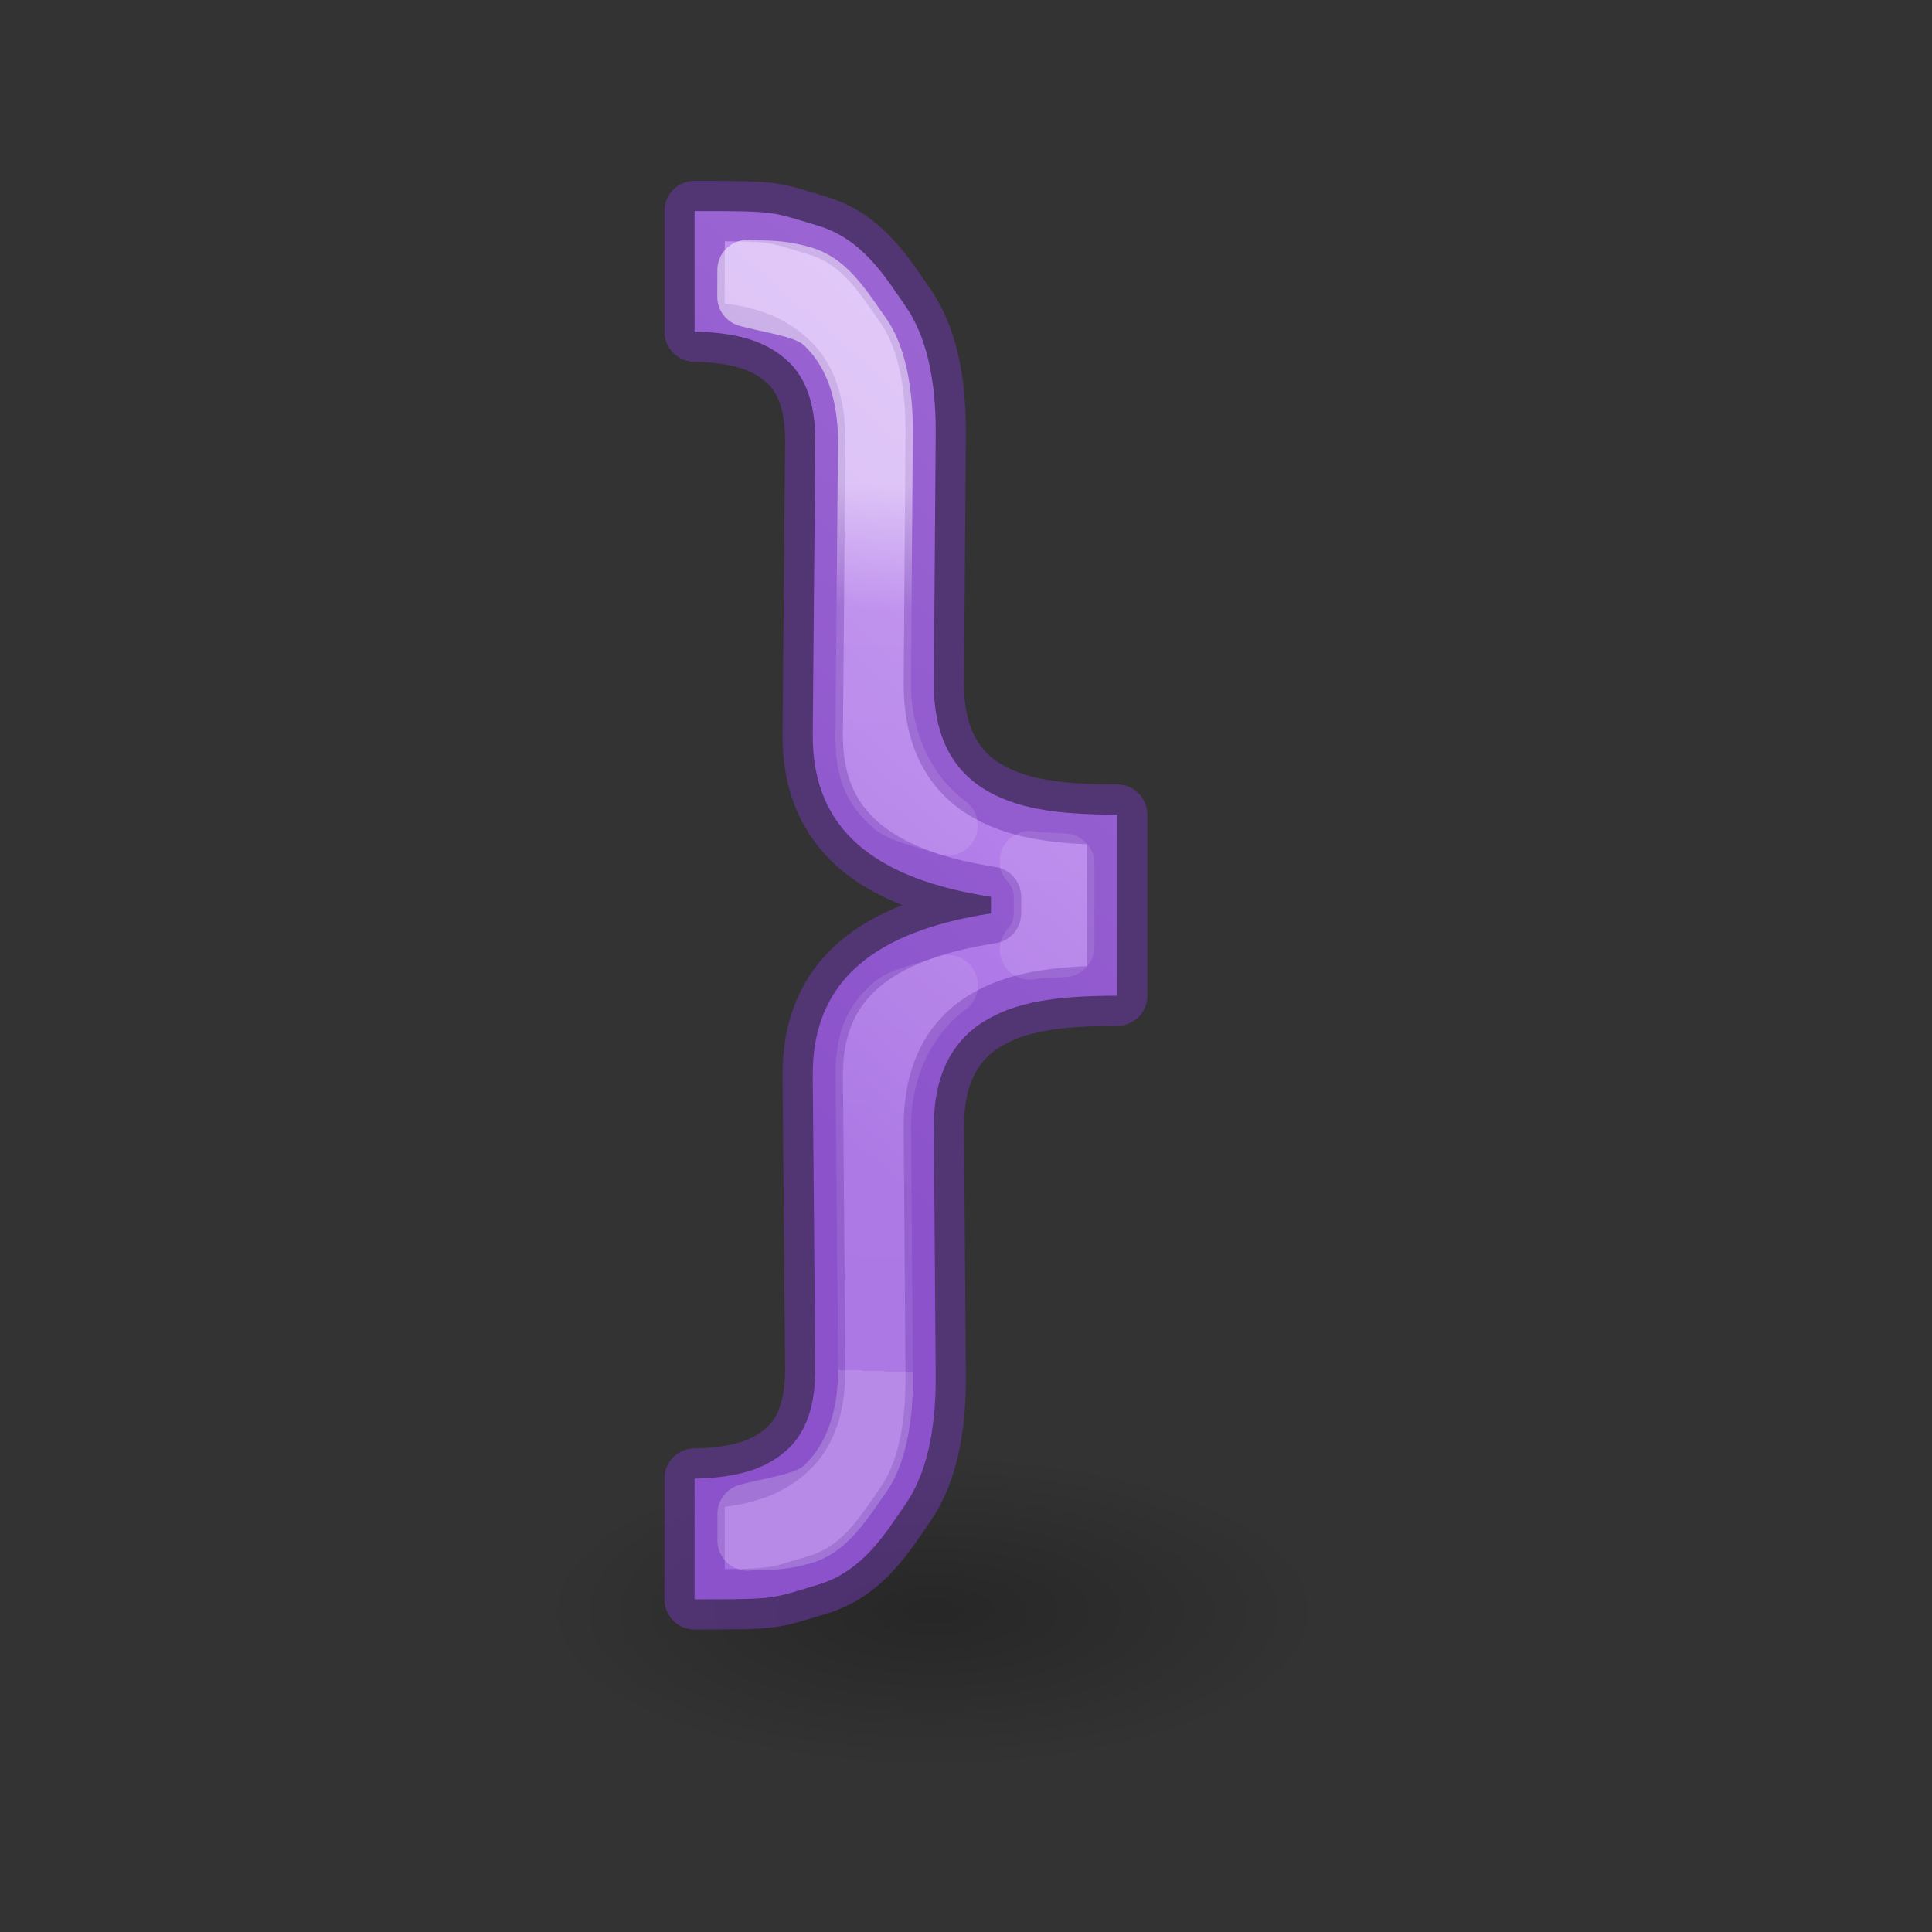 <svg height="32" viewBox="0 0 32 32" width="32" xmlns="http://www.w3.org/2000/svg" xmlns:xlink="http://www.w3.org/1999/xlink"><rect x="0" y="0" width="32" height="32" fill="#333333" stroke="none"/><linearGradient id="a" gradientTransform="matrix(.983 0 0 1.017 25.081 8.201)" gradientUnits="userSpaceOnUse" x1="-16.777" x2="-9.516" y1="3.243" y2="11.795"><stop offset="0" stop-color="#cd9ef7"/><stop offset="1" stop-color="#a56de2"/></linearGradient><linearGradient id="b" gradientUnits="userSpaceOnUse" x1="12.265" x2="12.64" y1="15.008" y2="26.018"><stop offset="0" stop-color="#fff"/><stop offset=".143" stop-color="#fff" stop-opacity=".235"/><stop offset="1" stop-color="#fff" stop-opacity=".157"/><stop offset="1" stop-color="#fff" stop-opacity=".392"/></linearGradient><radialGradient id="c" cx="2.25" cy="16" gradientTransform="matrix(.288 0 0 .116 -11.826 27.175)" gradientUnits="userSpaceOnUse" r="16.875"><stop offset="0"/><stop offset="1" stop-opacity="0"/></radialGradient><g transform="matrix(-1.333 0 0 1.333 30.353 -12.011)"><ellipse cx="-11.177" cy="29.037" display="block" fill="url(#c)" fill-rule="evenodd" opacity=".245" rx="4.862" ry="1.963" transform="scale(-1 1)"/><g stroke-linejoin="round" stroke-width=".75"><path d="m14.14 11.633c-1.034 0-.942.006-1.518.177-.569.165-.851.642-1.102 1.003-.251.361-.382.892-.376 1.595l.023 3.084c.005.614-.201 1.051-.605 1.311-.398.253-.908.33-1.673.33v1.125 1.125c.765 0 1.275.076 1.673.33.404.26.61.697.605 1.311l-.023 3.084c-.005.703.126 1.234.376 1.595.251.361.532.839 1.102 1.003.575.171.483.177 1.518.177v-1.5c-.606-.013-.928-.152-1.16-.368-.226-.209-.341-.542-.34-.998l.032-3.649c.003-1.184-.783-1.787-2.215-2.008v-.103-.103c1.432-.222 2.218-.824 2.215-2.008l-.032-3.649c-.001-.456.113-.789.34-.998.233-.215.554-.355 1.16-.368z" fill="url(#a)" stroke="#7239b3" stroke-opacity=".502"/><path d="m13.482 12.366c-.132.015-.37-.014-.672.076a.658.658 0 0 1 -.004 0c-.298.086-.47.352-.744.747-.14.201-.264.596-.259 1.214a.658.658 0 0 1 0 .002l.023 3.084c.005.72-.294 1.379-.829 1.778.227-.086.553-.145.674-.25.236-.206.345-.421.344-.867l-.032-3.645a.658.658 0 0 1 0-.004c-.001-.567.15-1.112.551-1.482.209-.193.612-.229.949-.322zm-3.507 7.345c-.13.024-.288.02-.428.032v.516.516c.139.012.297.009.426.032a.658.658 0 0 1 -.174-.445v-.103-.103a.658.658 0 0 1 .176-.445zm1.021 1.54c.535.399.835 1.06.829 1.78l-.023 3.082a.658.658 0 0 1 0 .002c-.005.619.12 1.014.259 1.214.274.395.446.661.744.747a.658.658 0 0 1 .004 0c.302.09.541.061.672.076v-.33c-.338-.093-.741-.129-.949-.322-.401-.37-.552-.916-.551-1.482a.658.658 0 0 1 0-.004l.032-3.645c.001-.446-.108-.662-.344-.867-.121-.105-.447-.165-.674-.25z" fill="none" opacity=".5" stroke="url(#b)"/></g></g></svg>